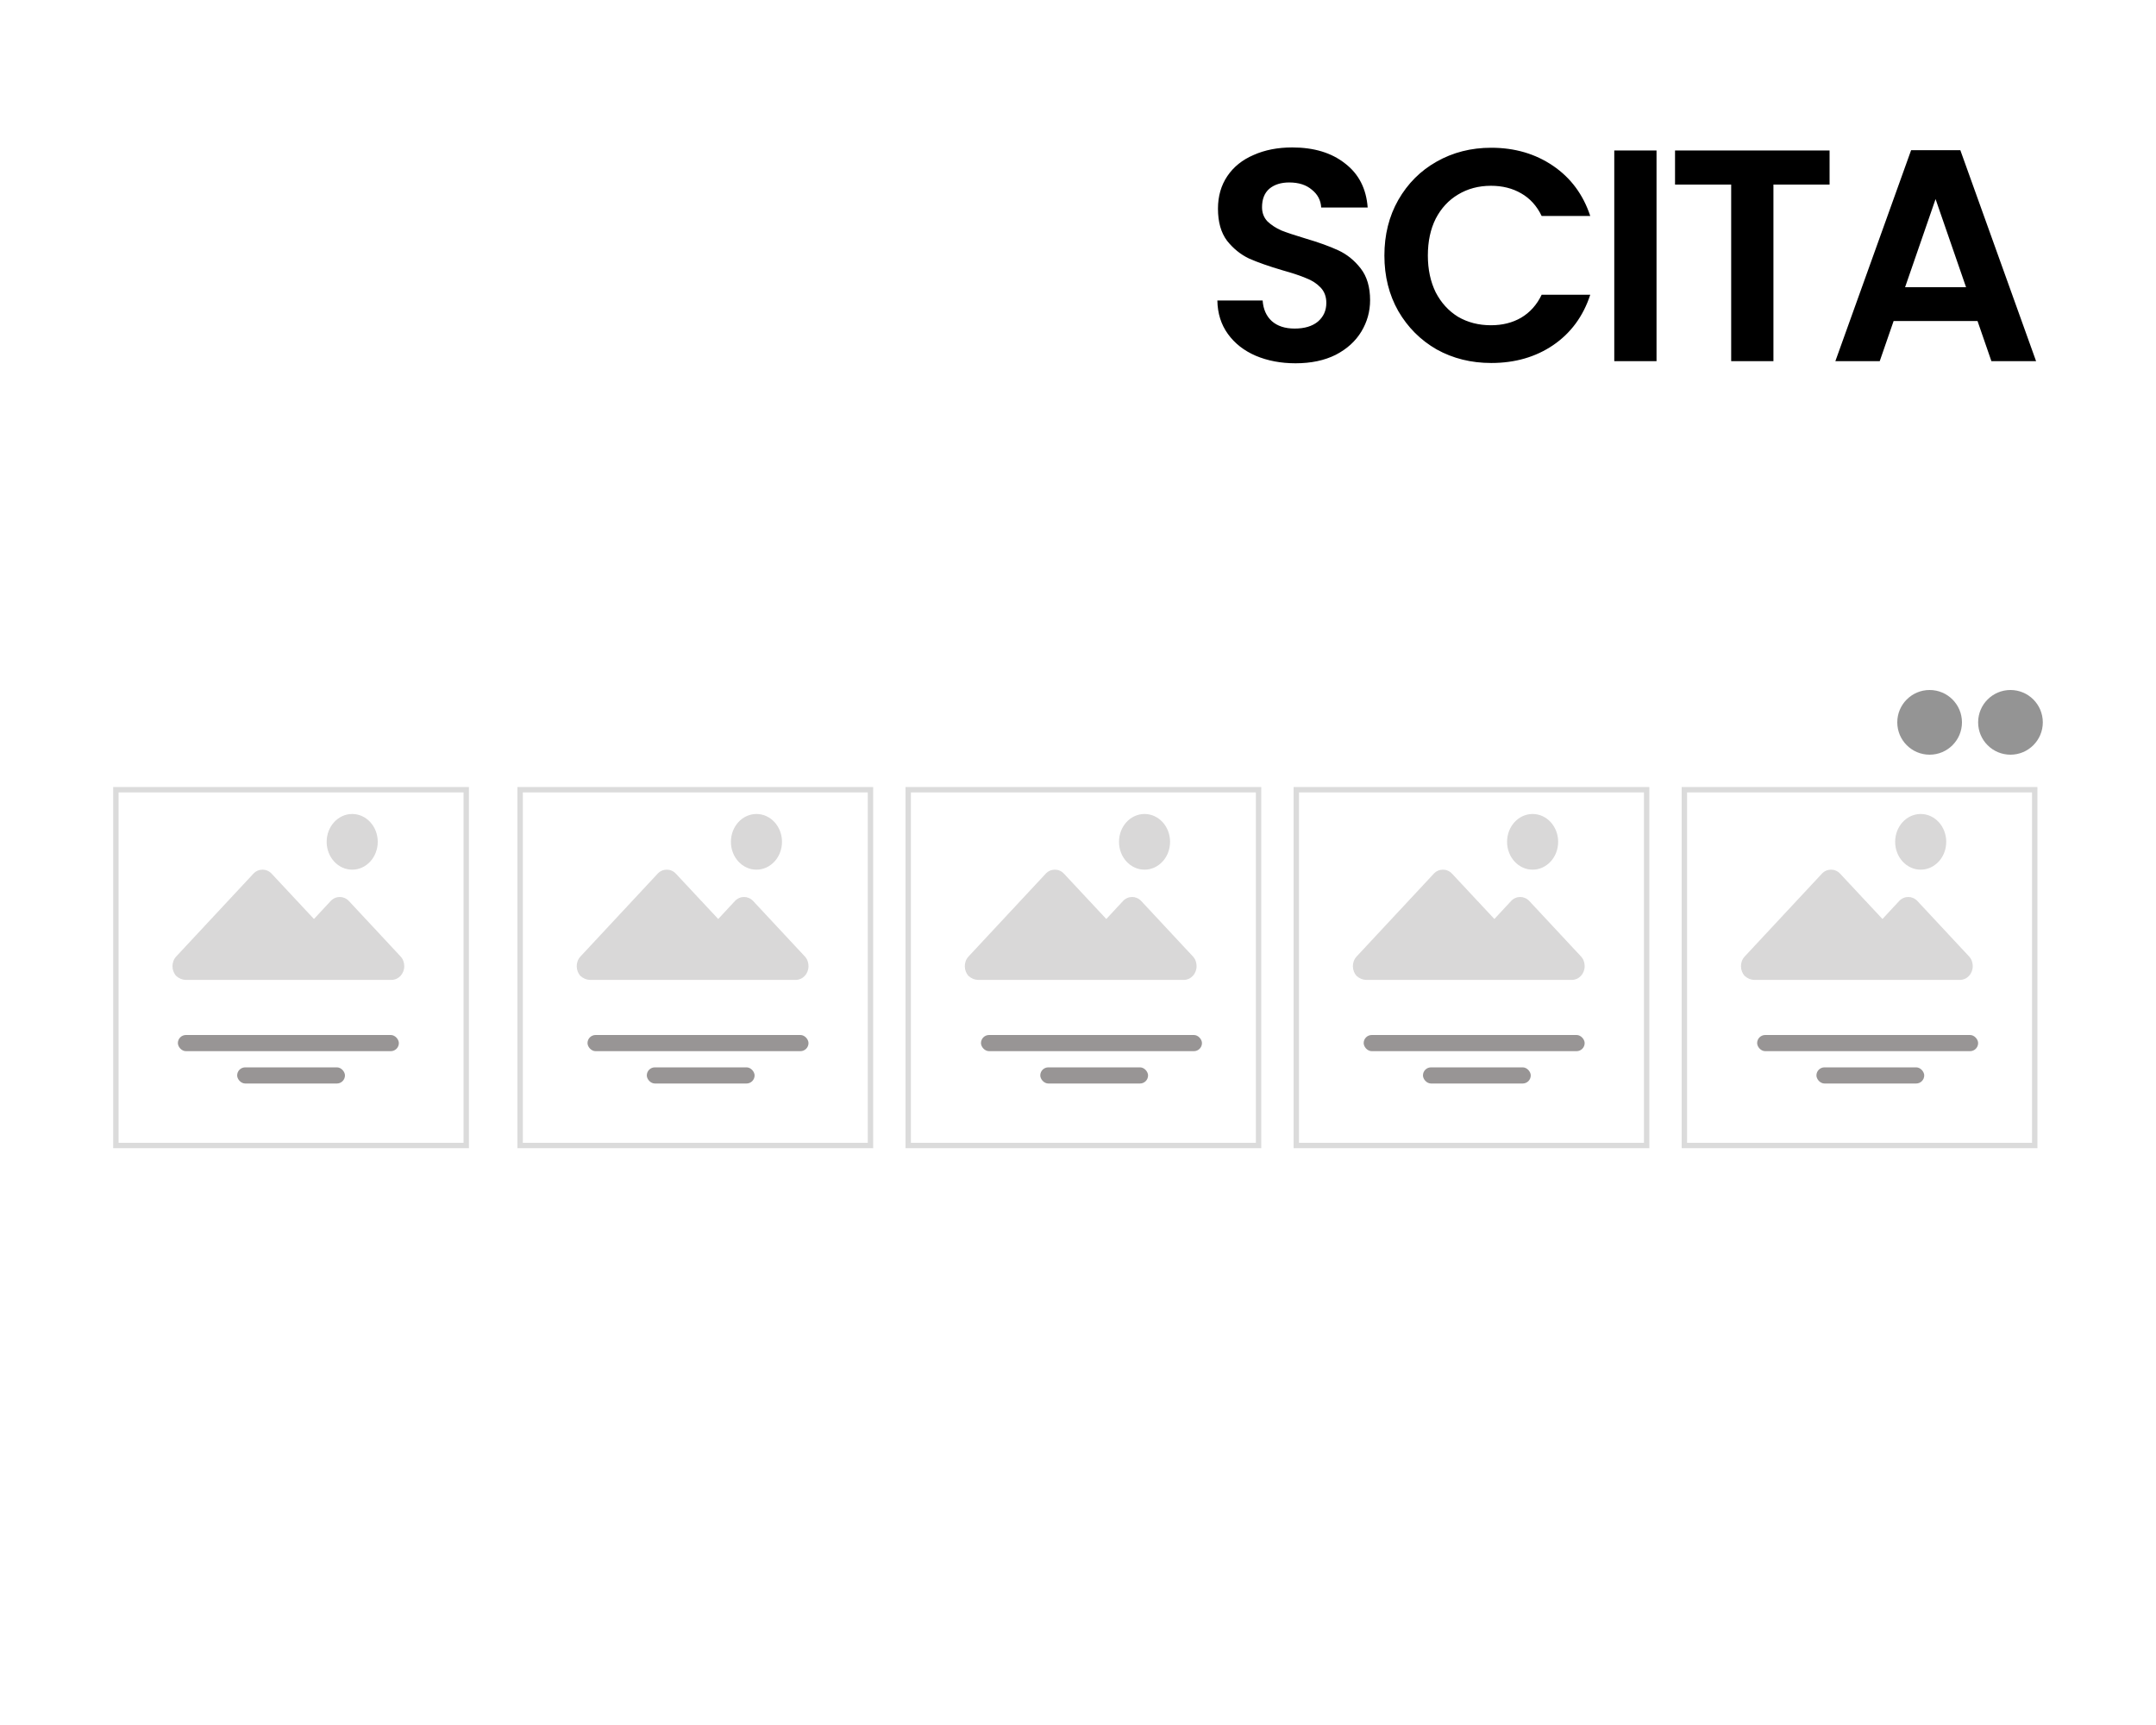 <svg width="400" height="320" viewBox="0 0 400 320" fill="none" xmlns="http://www.w3.org/2000/svg">
<rect width="400" height="320" fill="white"/>
<path d="M240.36 67.392C237.635 67.392 235.171 66.925 232.968 65.992C230.803 65.059 229.085 63.715 227.816 61.96C226.547 60.205 225.893 58.133 225.856 55.744H234.256C234.368 57.349 234.928 58.619 235.936 59.552C236.981 60.485 238.4 60.952 240.192 60.952C242.021 60.952 243.459 60.523 244.504 59.664C245.549 58.768 246.072 57.611 246.072 56.192C246.072 55.035 245.717 54.083 245.008 53.336C244.299 52.589 243.403 52.011 242.32 51.6C241.275 51.152 239.819 50.667 237.952 50.144C235.413 49.397 233.341 48.669 231.736 47.96C230.168 47.213 228.805 46.112 227.648 44.656C226.528 43.163 225.968 41.184 225.968 38.72C225.968 36.405 226.547 34.389 227.704 32.672C228.861 30.955 230.485 29.648 232.576 28.752C234.667 27.819 237.056 27.352 239.744 27.352C243.776 27.352 247.043 28.341 249.544 30.32C252.083 32.261 253.483 34.987 253.744 38.496H245.12C245.045 37.152 244.467 36.051 243.384 35.192C242.339 34.296 240.939 33.848 239.184 33.848C237.653 33.848 236.421 34.24 235.488 35.024C234.592 35.808 234.144 36.947 234.144 38.44C234.144 39.485 234.48 40.363 235.152 41.072C235.861 41.744 236.72 42.304 237.728 42.752C238.773 43.163 240.229 43.648 242.096 44.208C244.635 44.955 246.707 45.701 248.312 46.448C249.917 47.195 251.299 48.315 252.456 49.808C253.613 51.301 254.192 53.261 254.192 55.688C254.192 57.779 253.651 59.72 252.568 61.512C251.485 63.304 249.899 64.741 247.808 65.824C245.717 66.869 243.235 67.392 240.36 67.392ZM256.845 47.4C256.845 43.555 257.704 40.12 259.421 37.096C261.176 34.035 263.546 31.664 266.533 29.984C269.557 28.267 272.936 27.408 276.669 27.408C281.037 27.408 284.864 28.528 288.149 30.768C291.434 33.008 293.73 36.107 295.037 40.064H286.021C285.125 38.197 283.856 36.797 282.213 35.864C280.608 34.931 278.741 34.464 276.613 34.464C274.336 34.464 272.301 35.005 270.509 36.088C268.754 37.133 267.373 38.627 266.365 40.568C265.394 42.509 264.909 44.787 264.909 47.4C264.909 49.976 265.394 52.253 266.365 54.232C267.373 56.173 268.754 57.685 270.509 58.768C272.301 59.813 274.336 60.336 276.613 60.336C278.741 60.336 280.608 59.869 282.213 58.936C283.856 57.965 285.125 56.547 286.021 54.68H295.037C293.73 58.675 291.434 61.792 288.149 64.032C284.901 66.235 281.074 67.336 276.669 67.336C272.936 67.336 269.557 66.496 266.533 64.816C263.546 63.099 261.176 60.728 259.421 57.704C257.704 54.68 256.845 51.245 256.845 47.4ZM307.333 27.912V67H299.493V27.912H307.333ZM339.439 27.912V34.24H329.023V67H321.183V34.24H310.767V27.912H339.439ZM366.888 59.552H351.32L348.744 67H340.512L354.568 27.856H363.696L377.752 67H369.464L366.888 59.552ZM364.76 53.28L359.104 36.928L353.448 53.28H364.76Z" fill="black"/>
<rect x="96.5" y="146.5" width="65" height="66" stroke="#DBDBDB"/>
<g opacity="0.6">
<path opacity="0.42" d="M109.409 181.777H147.611C148.938 181.777 150 180.653 150 179.228C150 178.542 149.761 177.885 149.283 177.391L139.726 167.14C138.797 166.153 137.284 166.153 136.355 167.14L133.249 170.484L125.391 162.069C124.462 161.082 122.948 161.082 122.019 162.069L107.684 177.446C106.755 178.46 106.781 180.077 107.71 181.064C108.215 181.503 108.799 181.749 109.409 181.777Z" fill="#676363"/>
<path opacity="0.42" d="M140.344 161.329C142.96 161.329 145.081 159.017 145.081 156.165C145.081 153.312 142.96 151 140.344 151C137.727 151 135.606 153.312 135.606 156.165C135.606 159.017 137.727 161.329 140.344 161.329Z" fill="#676363"/>
</g>
<rect x="109" y="192" width="41" height="3" rx="1.5" fill="#989595"/>
<rect x="120" y="198" width="20" height="3" rx="1.5" fill="#989595"/>
<rect x="21.5" y="146.5" width="65" height="66" stroke="#DBDBDB"/>
<g opacity="0.6">
<path opacity="0.42" d="M34.409 181.777H72.611C73.938 181.777 75 180.653 75 179.228C75 178.542 74.761 177.885 74.283 177.391L64.726 167.14C63.797 166.153 62.284 166.153 61.355 167.14L58.249 170.484L50.391 162.069C49.462 161.082 47.948 161.082 47.019 162.069L32.684 177.446C31.755 178.46 31.781 180.077 32.71 181.064C33.215 181.503 33.799 181.749 34.409 181.777Z" fill="#676363"/>
<path opacity="0.42" d="M65.344 161.329C67.96 161.329 70.081 159.017 70.081 156.165C70.081 153.312 67.96 151 65.344 151C62.727 151 60.606 153.312 60.606 156.165C60.606 159.017 62.727 161.329 65.344 161.329Z" fill="#676363"/>
</g>
<rect x="33" y="192" width="41" height="3" rx="1.5" fill="#989595"/>
<rect x="44" y="198" width="20" height="3" rx="1.5" fill="#989595"/>
<rect x="168.5" y="146.5" width="65" height="66" stroke="#DBDBDB"/>
<rect x="193" y="198" width="20" height="3" rx="1.5" fill="#989595"/>
<g opacity="0.6">
<path opacity="0.42" d="M181.409 181.777H219.611C220.938 181.777 222 180.653 222 179.228C222 178.542 221.761 177.885 221.283 177.391L211.726 167.14C210.797 166.153 209.284 166.153 208.355 167.14L205.249 170.484L197.391 162.069C196.462 161.082 194.948 161.082 194.019 162.069L179.684 177.446C178.755 178.46 178.781 180.077 179.71 181.064C180.215 181.503 180.799 181.749 181.409 181.777Z" fill="#676363"/>
<path opacity="0.42" d="M212.344 161.329C214.96 161.329 217.081 159.017 217.081 156.165C217.081 153.312 214.96 151 212.344 151C209.727 151 207.606 153.312 207.606 156.165C207.606 159.017 209.727 161.329 212.344 161.329Z" fill="#676363"/>
</g>
<rect x="182" y="192" width="41" height="3" rx="1.5" fill="#989595"/>
<rect x="240.5" y="146.5" width="65" height="66" stroke="#DBDBDB"/>
<rect x="264" y="198" width="20" height="3" rx="1.5" fill="#989595"/>
<g opacity="0.6">
<path opacity="0.42" d="M253.409 181.777H291.611C292.938 181.777 294 180.653 294 179.228C294 178.542 293.761 177.885 293.283 177.391L283.726 167.14C282.797 166.153 281.284 166.153 280.355 167.14L277.249 170.484L269.391 162.069C268.462 161.082 266.948 161.082 266.019 162.069L251.684 177.446C250.755 178.46 250.781 180.077 251.71 181.064C252.215 181.503 252.799 181.749 253.409 181.777Z" fill="#676363"/>
<path opacity="0.42" d="M284.344 161.329C286.96 161.329 289.081 159.017 289.081 156.165C289.081 153.312 286.96 151 284.344 151C281.727 151 279.606 153.312 279.606 156.165C279.606 159.017 281.727 161.329 284.344 161.329Z" fill="#676363"/>
</g>
<rect x="253" y="192" width="41" height="3" rx="1.5" fill="#989595"/>
<rect x="312.5" y="146.5" width="65" height="66" stroke="#DBDBDB"/>
<g opacity="0.6">
<path opacity="0.42" d="M325.409 181.777H363.611C364.938 181.777 366 180.653 366 179.228C366 178.542 365.761 177.885 365.283 177.391L355.726 167.14C354.797 166.153 353.284 166.153 352.355 167.14L349.249 170.484L341.391 162.069C340.462 161.082 338.948 161.082 338.019 162.069L323.684 177.446C322.755 178.46 322.781 180.077 323.71 181.064C324.215 181.503 324.799 181.749 325.409 181.777Z" fill="#676363"/>
<path opacity="0.42" d="M356.344 161.329C358.96 161.329 361.081 159.017 361.081 156.165C361.081 153.312 358.96 151 356.344 151C353.727 151 351.606 153.312 351.606 156.165C351.606 159.017 353.727 161.329 356.344 161.329Z" fill="#676363"/>
</g>
<rect x="326" y="192" width="41" height="3" rx="1.5" fill="#989595"/>
<path opacity="0.42" d="M358 140C361.314 140 364 137.314 364 134C364 130.686 361.314 128 358 128C354.686 128 352 130.686 352 134C352 137.314 354.686 140 358 140Z" fill="black"/>
<path opacity="0.42" d="M373 140C376.314 140 379 137.314 379 134C379 130.686 376.314 128 373 128C369.686 128 367 130.686 367 134C367 137.314 369.686 140 373 140Z" fill="black"/>
<rect x="337" y="198" width="20" height="3" rx="1.5" fill="#989595"/>
</svg>
